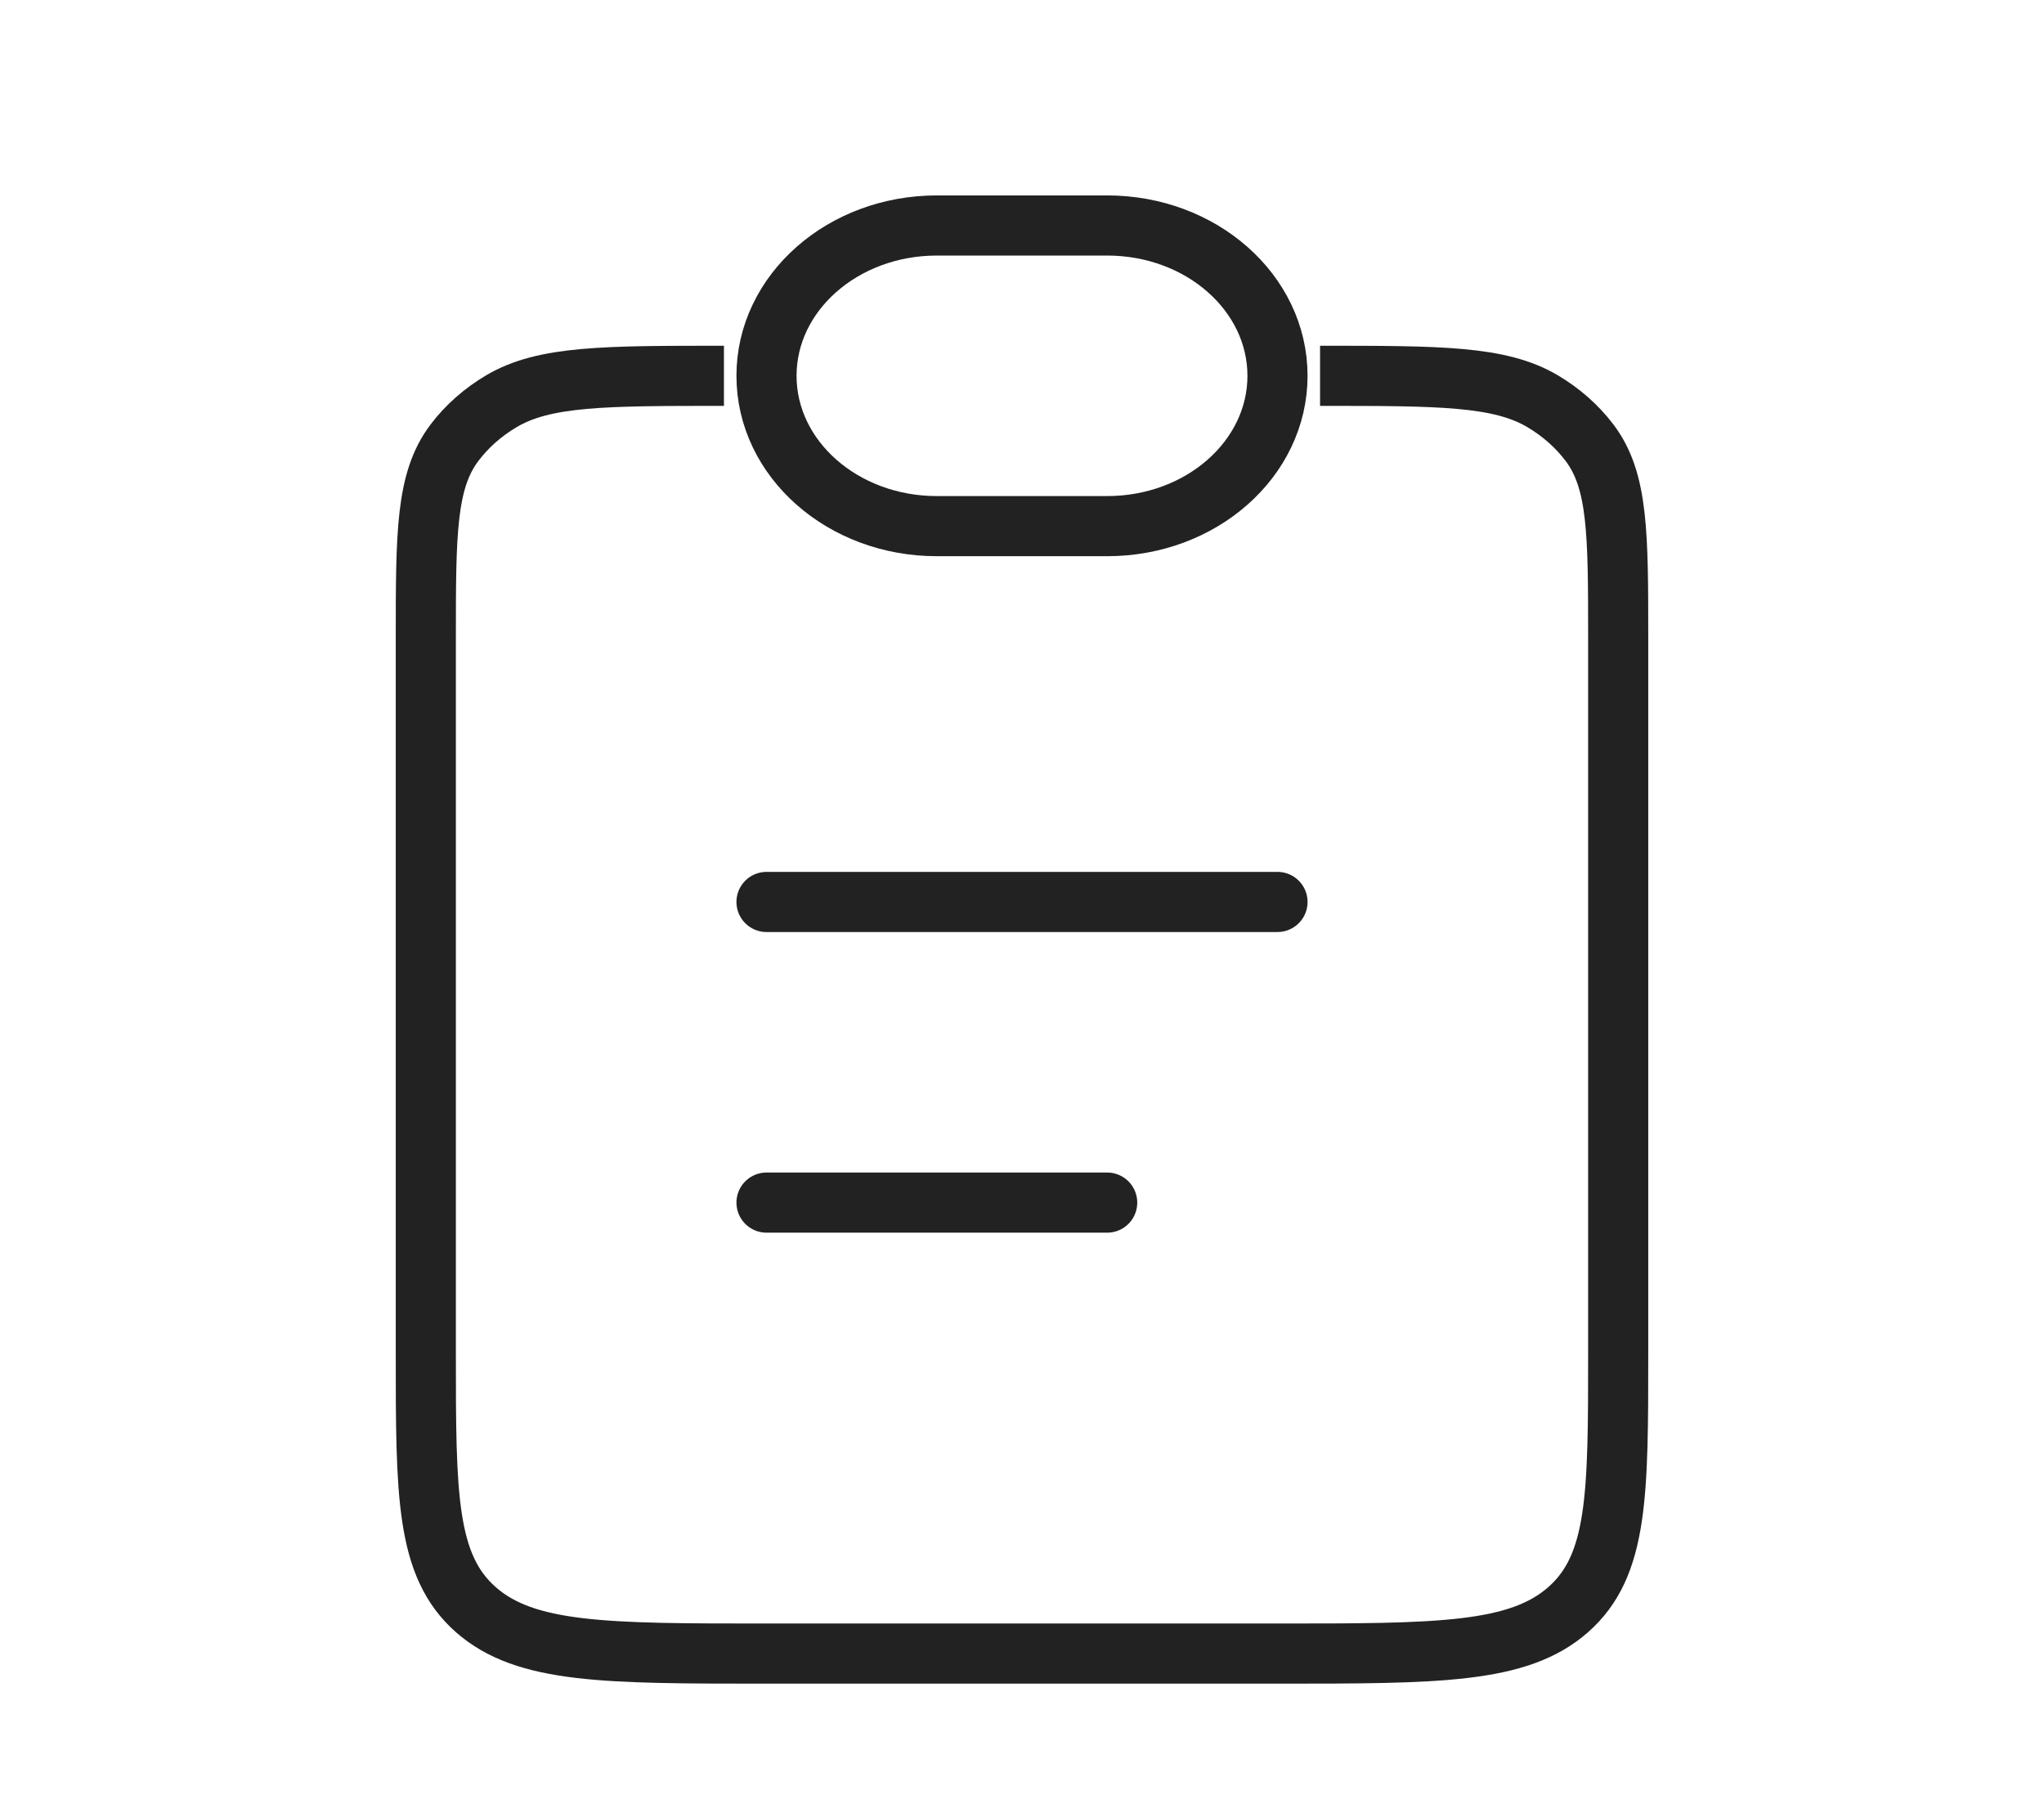 <svg width="34" height="30" viewBox="0 0 34 30" fill="none" xmlns="http://www.w3.org/2000/svg">
<path d="M21.958 6.25C23.948 6.25 24.943 6.25 25.657 6.671C25.967 6.854 26.232 7.088 26.439 7.361C26.917 7.992 26.917 8.869 26.917 10.625V22.5C26.917 24.857 26.917 26.035 26.087 26.768C25.257 27.5 23.921 27.5 21.25 27.5H12.75C10.079 27.5 8.743 27.5 7.913 26.768C7.083 26.035 7.083 24.857 7.083 22.5V10.625C7.083 8.869 7.083 7.992 7.561 7.361C7.768 7.088 8.033 6.854 8.343 6.671C9.057 6.25 10.052 6.25 12.042 6.25" stroke="#222222"/>
<path d="M12.75 6.25C12.75 4.869 14.018 3.75 15.583 3.75H18.417C19.982 3.75 21.25 4.869 21.25 6.25C21.25 7.631 19.982 8.75 18.417 8.75H15.583C14.018 8.75 12.75 7.631 12.75 6.25Z" stroke="#222222"/>
<path d="M12.75 15L21.25 15" stroke="#222222" stroke-linecap="round"/>
<path d="M12.75 20L18.417 20" stroke="#222222" stroke-linecap="round"/>
</svg>
